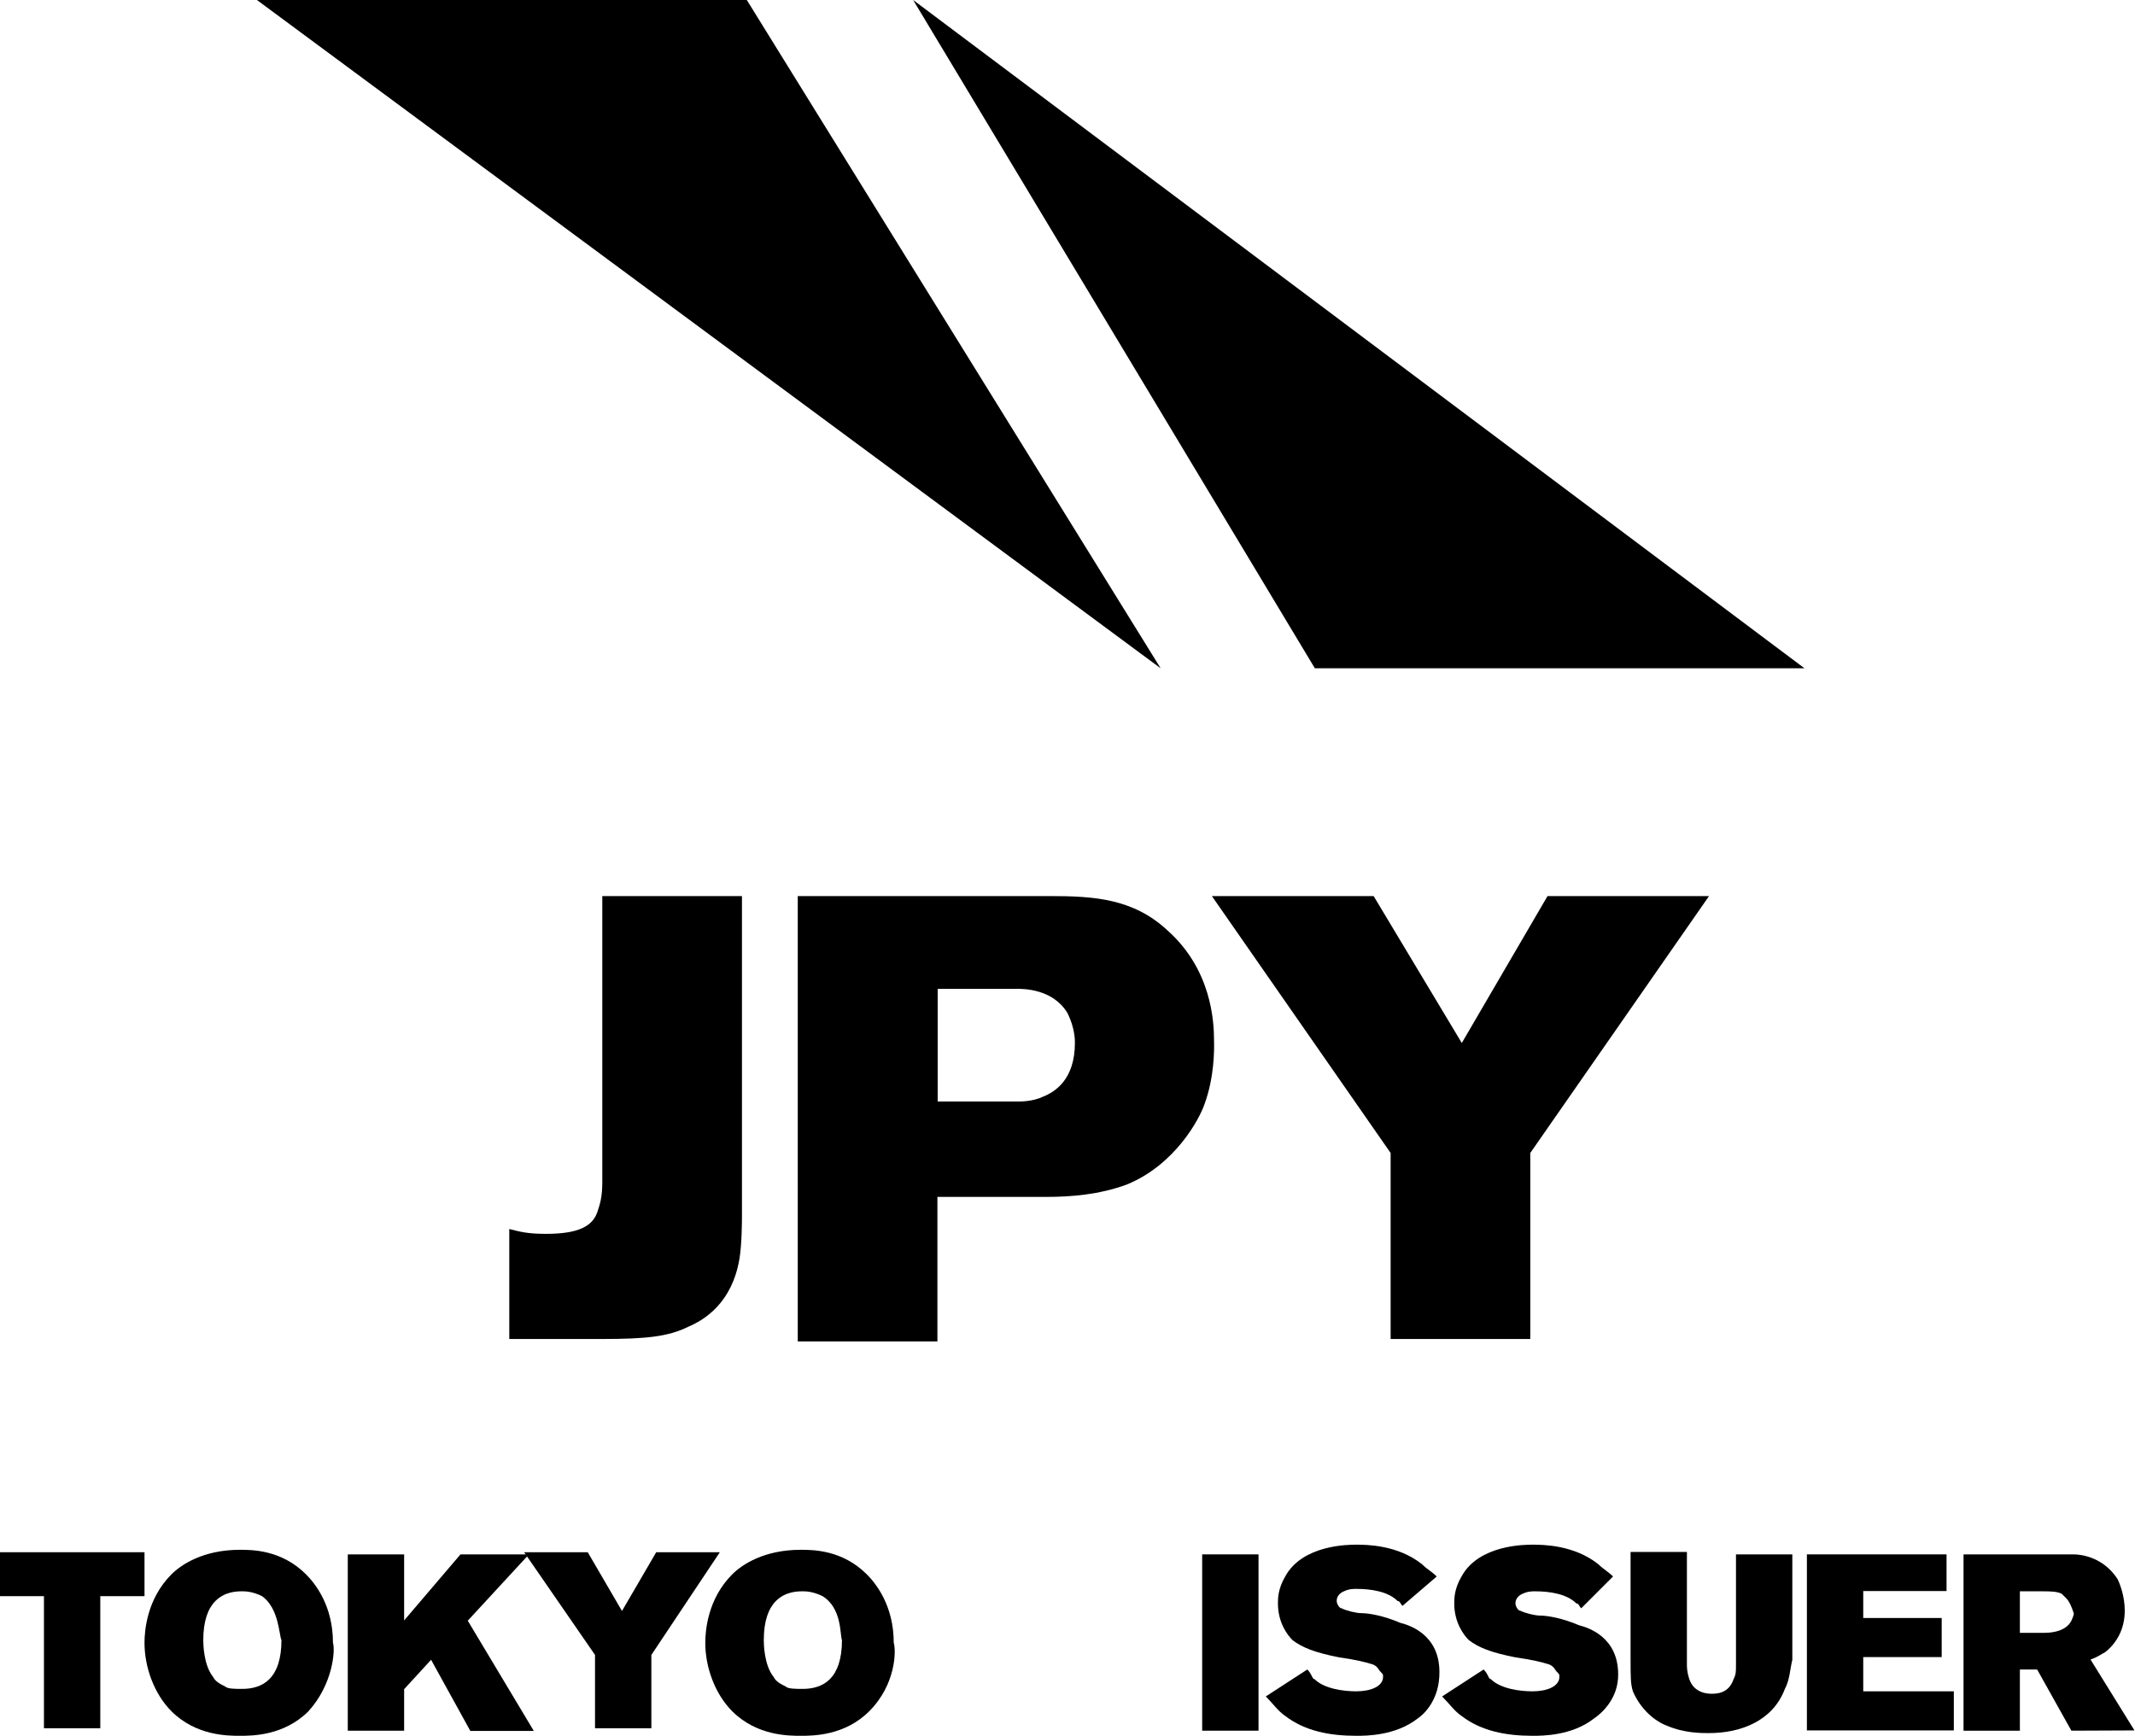 <?xml version="1.0" encoding="utf-8"?>
<!-- Generator: Adobe Illustrator 18.1.0, SVG Export Plug-In . SVG Version: 6.00 Build 0)  -->
<!DOCTYPE svg PUBLIC "-//W3C//DTD SVG 1.1//EN" "http://www.w3.org/Graphics/SVG/1.1/DTD/svg11.dtd">
<svg version="1.1" id="Layer_1" xmlns="http://www.w3.org/2000/svg" xmlns:xlink="http://www.w3.org/1999/xlink" x="0px" y="0px"
	 width="791.9px" height="643.9px" viewBox="404.5 118.1 791.9 643.9" enable-background="new 404.5 118.1 791.9 643.9"
	 xml:space="preserve">
<g>
	<g>
		<g>
			<path d="M678.8,584.9c-2.7,16.3-12.7,22.7-19.1,25.4c-7.3,3.6-15.4,4.5-31.8,4.5h-34.5V574c3.6,0.9,6.4,1.8,13.6,1.8
				c11.8,0,17.3-2.7,19.1-8.2c0.9-2.7,1.8-5.4,1.8-10.9V450.5h51.8v119C679.7,570.3,679.7,579.4,678.8,584.9z"/>
			<path d="M851.3,527.6c-1.8,5.4-10.9,22.7-29.1,30c-10,3.6-20,4.5-30,4.5h-40v53.6h-51.8V450.5h93.5c16.3,0,30.9,0.9,43.6,12.7
				c16.3,14.5,17.3,33.6,17.3,40.9C854.9,507.7,854.9,517.7,851.3,527.6z M800.5,494c-5.4-9.1-16.3-9.1-19.1-9.1h-29.1v41.8h30
				c0.9,0,5.4,0,9.1-1.8c4.5-1.8,11.8-6.4,11.8-20C803.2,504,803.2,499.5,800.5,494z"/>
			<path d="M972.1,545.8v69h-51.8v-69L854,450.5H914l32.7,54.5l31.8-54.5h59.9L972.1,545.8z"/>
		</g>
		<g>
			<path d="M441.7,710.2v49h-20.9v-49h-16.3v-16.3h53.6v16.3H441.7z"/>
			<path d="M518.9,752.9c-9.1,9.1-20.9,9.1-25.4,9.1s-16.3,0-25.4-9.1c-6.4-6.4-10-16.3-10-25.4c0-4.5,0.9-16.3,10-25.4
				c3.6-3.6,11.8-9.1,25.4-9.1c4.5,0,15.4,0,24.5,9.1c3.6,3.6,10,11.8,10,25.4C528.9,730.2,528,742.9,518.9,752.9z M501.7,710.2
				c-3.6-1.8-6.4-1.8-7.3-1.8c-1.8,0-6.4,0-10,3.6c-2.7,2.7-4.5,7.3-4.5,14.5c0,0.9,0,9.1,3.6,13.6c0.9,1.8,2.7,2.7,4.5,3.6
				c0.9,0.9,3.6,0.9,6.4,0.9c3.6,0,7.3-0.9,10-3.6c2.7-2.7,4.5-7.3,4.5-14.5C508,724.7,508,714.7,501.7,710.2z"/>
			<path d="M578.9,760.1l-14.5-26.3l-10,10.9v15.4h-20.9v-65.4h20.9v24.5l20.9-24.5h25.4L578,719.3l24.5,40.9H578.9z"/>
			<path d="M646.1,732v27.2h-20.9V732l-26.3-38.1h23.6l12.7,21.8l12.7-21.8h23.6L646.1,732z"/>
			<path d="M726.9,752.9c-9.1,9.1-20.9,9.1-25.4,9.1c-4.5,0-16.3,0-25.4-9.1c-6.4-6.4-10-16.3-10-25.4c0-4.5,0.9-16.3,10-25.4
				c3.6-3.6,11.8-9.1,25.4-9.1c4.5,0,15.4,0,24.5,9.1c3.6,3.6,10,11.8,10,25.4C736.9,730.2,736.9,742.9,726.9,752.9z M709.6,710.2
				c-3.6-1.8-6.4-1.8-7.3-1.8c-1.8,0-6.4,0-10,3.6c-2.7,2.7-4.5,7.3-4.5,14.5c0,0.9,0,9.1,3.6,13.6c0.9,1.8,2.7,2.7,4.5,3.6
				c0.9,0.9,3.6,0.9,6.4,0.9c3.6,0,7.3-0.9,10-3.6c2.7-2.7,4.5-7.3,4.5-14.5C716,724.7,716.9,714.7,709.6,710.2z"/>
			<path d="M850.4,760.1v-65.4h20.9v65.4H850.4z"/>
			<path d="M930.3,755.6c-8.2,6.4-19.1,6.4-22.7,6.4c-10,0-19.1-1.8-26.3-7.3c-2.7-1.8-4.5-4.5-7.3-7.3l15.4-10
				c1.8,1.8,1.8,3.6,2.7,3.6c3.6,3.6,10.9,4.5,15.4,4.5c5.4,0,10-1.8,10-5.4c0-0.9,0-0.9-0.9-1.8c-0.9-0.9-0.9-1.8-2.7-2.7
				c-2.7-0.9-6.4-1.8-12.7-2.7c-9.1-1.8-13.6-3.6-17.3-6.4c-1.8-1.8-5.4-6.4-5.4-13.6c0-1.8,0-5.4,2.7-10
				c6.4-11.8,23.6-11.8,26.3-11.8c3.6,0,15.4,0,24.5,7.3c1.8,1.8,3.6,2.7,5.4,4.5l-12.7,10.9c-0.9-0.9-0.9-1.8-1.8-1.8
				c-3.6-3.6-10-4.5-15.4-4.5c-0.9,0-2.7,0-4.5,0.9c0,0-2.7,0.9-2.7,3.6c0,0.9,0.9,2.7,1.8,2.7c1.8,0.9,5.4,1.8,7.3,1.8
				c2.7,0,8.2,0.9,14.5,3.6c3.6,0.9,14.5,4.5,14.5,18.2C938.5,748.3,933,753.8,930.3,755.6z"/>
			<path d="M995.7,755.6c-8.2,6.4-19.1,6.4-22.7,6.4c-10,0-19.1-1.8-26.3-7.3c-2.7-1.8-4.5-4.5-7.3-7.3l15.4-10
				c1.8,1.8,1.8,3.6,2.7,3.6c3.6,3.6,10.9,4.5,15.4,4.5c5.4,0,10-1.8,10-5.4c0-0.9,0-0.9-0.9-1.8c-0.9-0.9-0.9-1.8-2.7-2.7
				c-2.7-0.9-6.4-1.8-12.7-2.7c-9.1-1.8-13.6-3.6-17.3-6.4c-1.8-1.8-5.4-6.4-5.4-13.6c0-1.8,0-5.4,2.7-10
				c6.4-11.8,23.6-11.8,26.3-11.8c3.6,0,15.4,0,24.5,7.3c1.8,1.8,3.6,2.7,5.4,4.5l-11.8,11.8c-0.9-0.9-0.9-1.8-1.8-1.8
				c-3.6-3.6-10-4.5-15.4-4.5c-0.9,0-2.7,0-4.5,0.9c0,0-2.7,0.9-2.7,3.6c0,0.9,0.9,2.7,1.8,2.7c1.8,0.9,5.4,1.8,7.3,1.8
				c2.7,0,8.2,0.9,14.5,3.6c3.6,0.9,14.5,4.5,14.5,18.2C1004.8,748.3,998.4,753.8,995.7,755.6z"/>
			<path d="M1066.5,744.7c-4.5,11.8-16.3,16.3-28.2,16.3c-2.7,0-9.1,0-15.4-2.7c-2.7-0.9-9.1-4.5-12.7-12.7
				c-0.9-2.7-0.9-5.4-0.9-12.7v-39.1h20.9v41.8c0,0.9,0,2.7,0.9,5.4c1.8,5.4,7.3,5.4,8.2,5.4c1.8,0,6.4,0,8.2-5.4
				c0.9-1.8,0.9-2.7,0.9-5.4v-40.9h20.9v39.1C1068.4,737.4,1068.4,741.1,1066.5,744.7z"/>
			<path d="M1074.7,760.1v-65.4h51.8v13.6h-30.9v10h29.1v14.5h-29.1v12.7h33.6v14.5H1074.7z"/>
			<path d="M1172.8,760.1l-12.7-22.7h-6.4v22.7h-20.9v-65.4h35.4c1.8,0,3.6,0,5.4,0c2.7,0,10.9,0.9,16.3,9.1
				c0.9,1.8,2.7,6.4,2.7,11.8c0,6.4-2.7,11.8-7.3,15.4c-1.8,0.9-2.7,1.8-5.4,2.7l16.3,26.3L1172.8,760.1L1172.8,760.1z M1171,711.1
				c-0.9-0.9-1.8-1.8-1.8-1.8c-1.8-0.9-4.5-0.9-7.3-0.9h-8.2v15.4h9.1c3.6,0,8.2-0.9,10-4.5c0,0,0.9-1.8,0.9-2.7
				C1172.8,713.8,1171.9,712,1171,711.1z"/>
		</g>
		<polygon points="499.8,118.1 681.5,118.1 835,366 		"/>
		<polygon points="743.2,118.1 892.2,366 1073.8,366 		"/>
	</g>
</g>
</svg>
